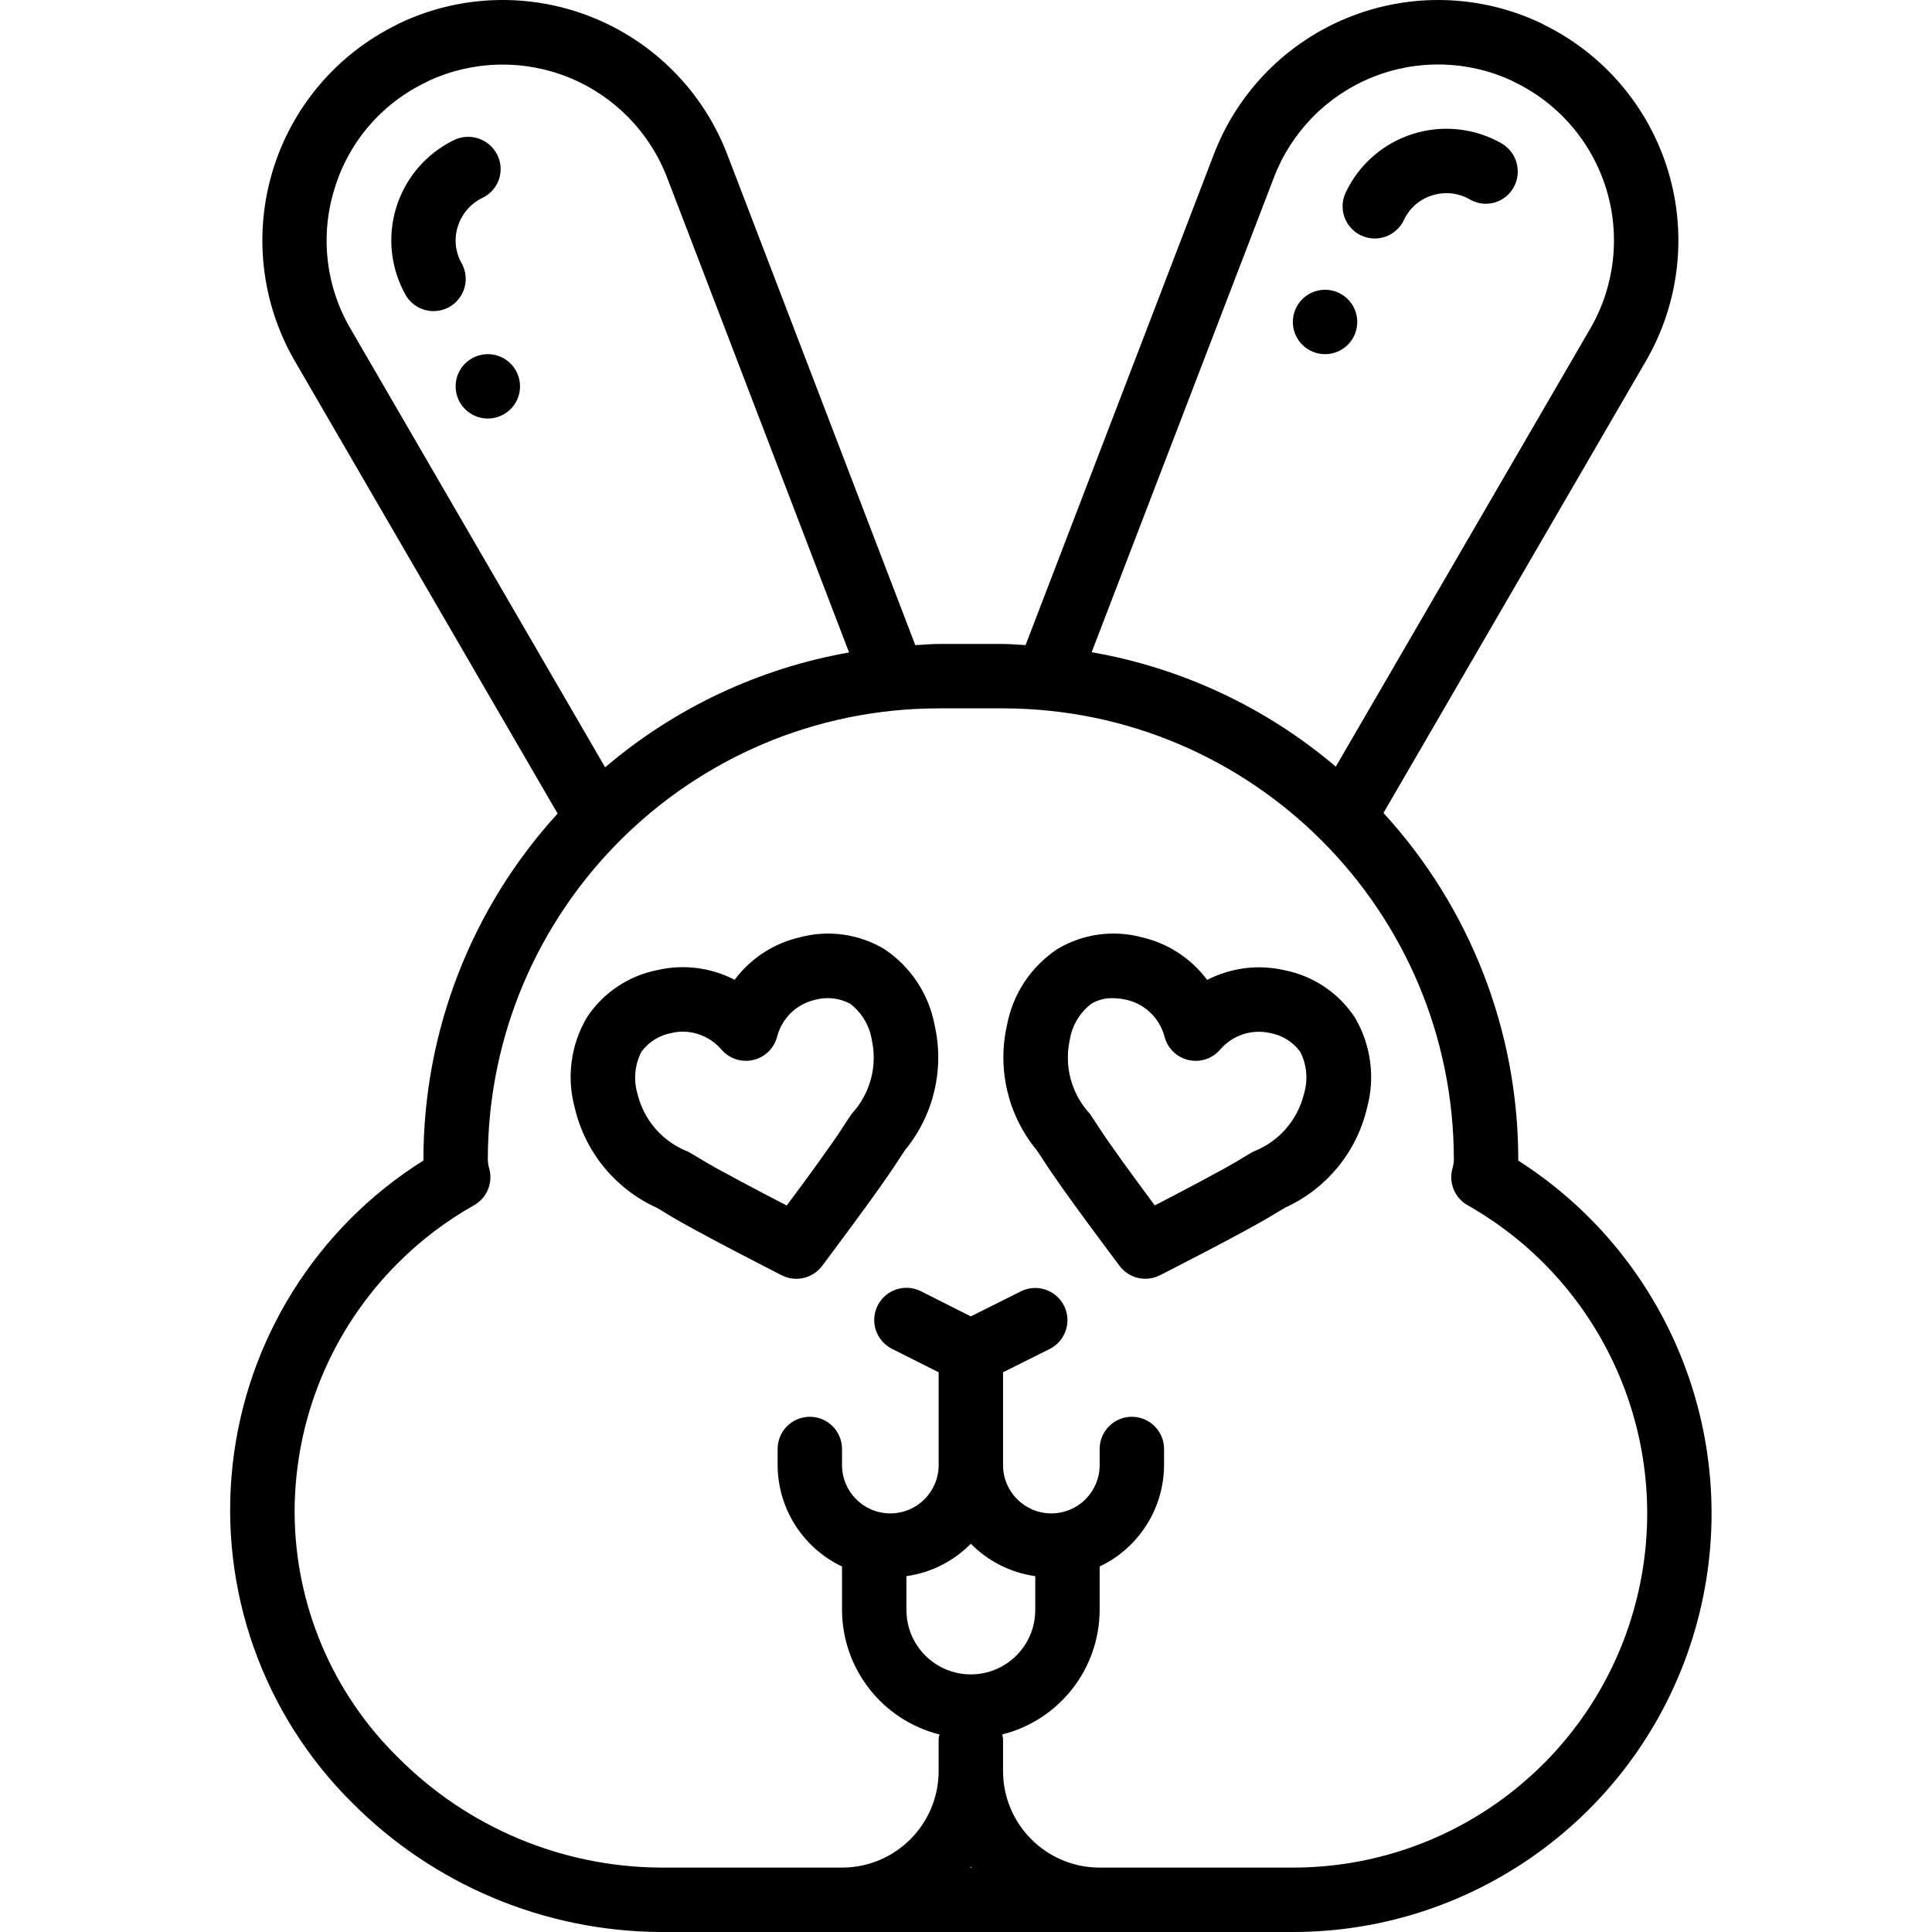 <svg height="511pt" viewBox="-60 0 511 511.986" width="511pt" xmlns="http://www.w3.org/2000/svg"><path d="m114.438 511.988h167.68c49.289.008 92.676-32.508 106.5-79.82 13.824-47.312-5.227-98.074-46.766-124.605v-.375c-.016-33.977-12.762-66.711-35.723-91.75l69.555-119.773c8.848-15.25 10.977-33.484 5.879-50.359s-16.965-30.879-32.773-38.68c-.258-.16-.523-.305-.797-.434-16.023-7.637-34.508-8.23-50.988-1.645-16.484 6.586-29.469 19.758-35.82 36.332l-49.895 130.074c-1.98-.086-3.934-.301-5.973-.301h-17.066c-2.09 0-4.121.223-6.188.316l-49.844-130.09c-6.371-16.582-19.371-29.75-35.871-36.336-16.496-6.586-34.992-5.988-51.031 1.648-.246.117-.504.254-.742.398-15.824 7.797-27.703 21.805-32.812 38.688-5.105 16.883-2.984 35.125 5.863 50.387l69.648 119.941c-22.859 25.023-35.539 57.688-35.559 91.582v.355c-28.281 17.742-46.906 47.434-50.562 80.617-3.66 33.184 8.051 66.219 31.789 89.691 21.602 21.68 50.891 33.945 81.496 34.137zm65.277-94.305c6.48-.906 12.48-3.926 17.066-8.594 4.59 4.668 10.59 7.688 17.07 8.594v8.969c0 9.426-7.645 17.066-17.07 17.066s-17.066-7.641-17.066-17.066zm16.848 77.234c.074-.094.152-.168.219-.262.07.094.148.168.223.262zm80.555-447.93c4.605-12.016 13.98-21.59 25.895-26.453 11.918-4.863 25.312-4.578 37.012.785.23.141.473.27.719.383 11.723 5.613 20.57 15.867 24.398 28.289 3.832 12.422 2.301 25.879-4.227 37.121l-67.414 116.051c-18.477-15.695-40.816-26.168-64.699-30.328zm-248.918 2.902c3.781-12.406 12.637-22.637 24.371-28.16.223-.113.441-.23.672-.367 11.719-5.375 25.133-5.664 37.074-.805 11.938 4.859 21.332 14.441 25.965 26.473l48.23 125.875c-23.875 4.203-46.195 14.711-64.641 30.438l-67.484-116.25c-6.59-11.25-8.113-24.77-4.188-37.203zm16.836 284.746c5.973-5.969 12.73-11.094 20.086-15.238 3.418-1.926 5.082-5.934 4.039-9.711-.246-.812-.371-1.652-.379-2.5.074-65.953 53.52-119.398 119.469-119.469h17.066c65.949.07 119.395 53.516 119.465 119.469-.004.848-.129 1.688-.375 2.5-1.043 3.773.613 7.773 4.02 9.703 37.09 21.016 55.355 64.391 44.48 105.609s-48.16 69.934-90.789 69.918h-51.199c-14.141 0-25.602-11.461-25.602-25.598v-8.535c-.051-.383-.129-.766-.23-1.141 15.141-3.797 25.777-17.383 25.832-32.992v-11.527c10.383-4.926 17.02-15.375 17.066-26.871v-4.266c0-4.715-3.82-8.535-8.535-8.535-4.711 0-8.531 3.82-8.531 8.535v4.266c0 7.07-5.73 12.801-12.801 12.801-7.07 0-12.801-5.73-12.801-12.801v-24.594l12.348-6.168c4.219-2.109 5.93-7.234 3.824-11.453-2.109-4.219-7.234-5.93-11.453-3.824l-13.254 6.633-13.25-6.676c-4.219-2.105-9.344-.395-11.453 3.824-2.105 4.219-.395 9.344 3.824 11.453l12.348 6.211v24.594c0 7.07-5.73 12.801-12.801 12.801-7.07 0-12.801-5.73-12.801-12.801v-4.266c0-4.715-3.82-8.535-8.531-8.535-4.715 0-8.535 3.82-8.535 8.535v4.266c.043 11.496 6.68 21.945 17.066 26.871v11.527c.055 15.609 10.691 29.195 25.832 32.992-.102.375-.18.758-.23 1.141v8.535c0 14.137-11.461 25.598-25.602 25.598h-48.211c-26.062-.18-50.996-10.648-69.379-29.121-17.473-17.102-27.367-40.492-27.477-64.941-.031-24.848 9.848-48.68 27.453-66.219zm0 0"/><path d="m61.957 69.961c-1.781-2.996-2.191-6.613-1.129-9.934 1.051-3.391 3.484-6.18 6.699-7.68 2.008-1.008 3.527-2.777 4.23-4.906.699-2.133.523-4.457-.492-6.461-2.141-4.203-7.258-5.914-11.492-3.84-7.367 3.598-12.906 10.094-15.293 17.938s-1.406 16.324 2.703 23.414c2.453 3.859 7.516 5.098 11.473 2.812 3.961-2.289 5.41-7.293 3.293-11.344zm0 0"/><path d="m77.316 102.387c0 4.711-3.82 8.531-8.535 8.531-4.711 0-8.531-3.82-8.531-8.531 0-4.715 3.82-8.535 8.531-8.535 4.715 0 8.535 3.82 8.535 8.535zm0 0"/><path d="m300.172 62.383c2.047.969 4.395 1.086 6.527.324 2.129-.762 3.871-2.34 4.84-4.387 1.465-3.16 4.211-5.543 7.543-6.555 3.402-1.074 7.102-.633 10.156 1.211 1.969 1.07 4.281 1.312 6.43.672 2.148-.641 3.949-2.109 5.012-4.082 2.242-4.141.75-9.312-3.352-11.625-7.137-4.031-15.629-4.918-23.441-2.441-7.816 2.477-14.25 8.09-17.758 15.5-.977 2.043-1.098 4.395-.34 6.531.758 2.133 2.336 3.879 4.383 4.852zm0 0"/><path d="m295.488 92.352c3.883-2.672 4.863-7.984 2.191-11.867-2.672-3.883-7.984-4.863-11.867-2.191s-4.863 7.984-2.195 11.867c1.285 1.863 3.254 3.141 5.48 3.555 2.227.41 4.527-.078 6.391-1.363zm0 0"/><path d="m216.043 307.512c4.625 7.328 19.531 27.125 20.164 27.961 2.488 3.309 6.992 4.352 10.684 2.477.93-.477 23.039-11.707 30.414-16.266.91-.57 1.875-1.117 2.867-1.707 10.852-4.957 18.809-14.641 21.57-26.246 2.246-8.121 1.102-16.805-3.172-24.066-4.273-6.508-10.984-11.031-18.621-12.543-6.934-1.613-14.215-.703-20.539 2.559-4.266-5.727-10.438-9.742-17.402-11.32-7.527-1.996-15.539-.879-22.234 3.098-7.031 4.641-11.871 11.941-13.418 20.223-2.633 11.637.258 23.836 7.828 33.059.656.945 1.277 1.867 1.859 2.773zm6.965-31.984c.621-3.805 2.68-7.223 5.75-9.559 1.688-.988 3.617-1.492 5.57-1.449 1.293.012 2.578.164 3.832.461 4.832 1.148 8.645 4.859 9.926 9.66.773 3.121 3.234 5.547 6.371 6.266 3.133.723 6.41-.383 8.469-2.852 3.254-3.734 8.297-5.391 13.133-4.309 3.223.57 6.102 2.367 8.027 5.016 1.738 3.434 2.09 7.406.984 11.094-1.691 6.984-6.691 12.699-13.391 15.301-1.16.664-2.297 1.312-3.363 1.98-4.477 2.754-15.641 8.602-22.789 12.297-4.805-6.453-12.266-16.609-15.07-21.062-.676-1.059-1.41-2.141-2.16-3.25-4.863-5.273-6.84-12.59-5.289-19.594zm0 0"/><path d="m113.395 319.988c.992.57 1.953 1.117 2.867 1.703 7.391 4.559 29.484 15.789 30.414 16.266 3.691 1.875 8.195.832 10.684-2.473.633-.855 15.539-20.637 20.164-27.957.582-.914 1.203-1.836 1.844-2.781 7.57-9.223 10.457-21.422 7.824-33.059-1.543-8.281-6.387-15.578-13.414-20.223-6.695-3.977-14.711-5.094-22.238-3.098-6.941 1.574-13.098 5.574-17.355 11.281-6.324-3.277-13.609-4.184-20.539-2.562-7.641 1.516-14.352 6.035-18.621 12.547-4.273 7.258-5.422 15.941-3.176 24.062 2.746 11.617 10.695 21.316 21.547 26.293zm-3.934-41.227c1.926-2.648 4.805-4.445 8.031-5.016 1.008-.242 2.043-.359 3.078-.359 3.859.07 7.512 1.766 10.055 4.668 2.059 2.469 5.332 3.574 8.469 2.852 3.133-.719 5.598-3.145 6.371-6.266 1.277-4.801 5.09-8.512 9.922-9.66 3.141-.879 6.5-.523 9.387.988 3.07 2.336 5.129 5.754 5.754 9.559 1.555 7.016-.43 14.352-5.309 19.629-.75 1.109-1.484 2.191-2.16 3.258-2.809 4.445-10.238 14.602-15.07 21.051-7.148-3.695-18.312-9.539-22.793-12.297-1.066-.664-2.199-1.312-3.359-1.977-6.699-2.602-11.699-8.316-13.391-15.301-1.102-3.699-.738-7.684 1.016-11.121zm0 0"/></svg>